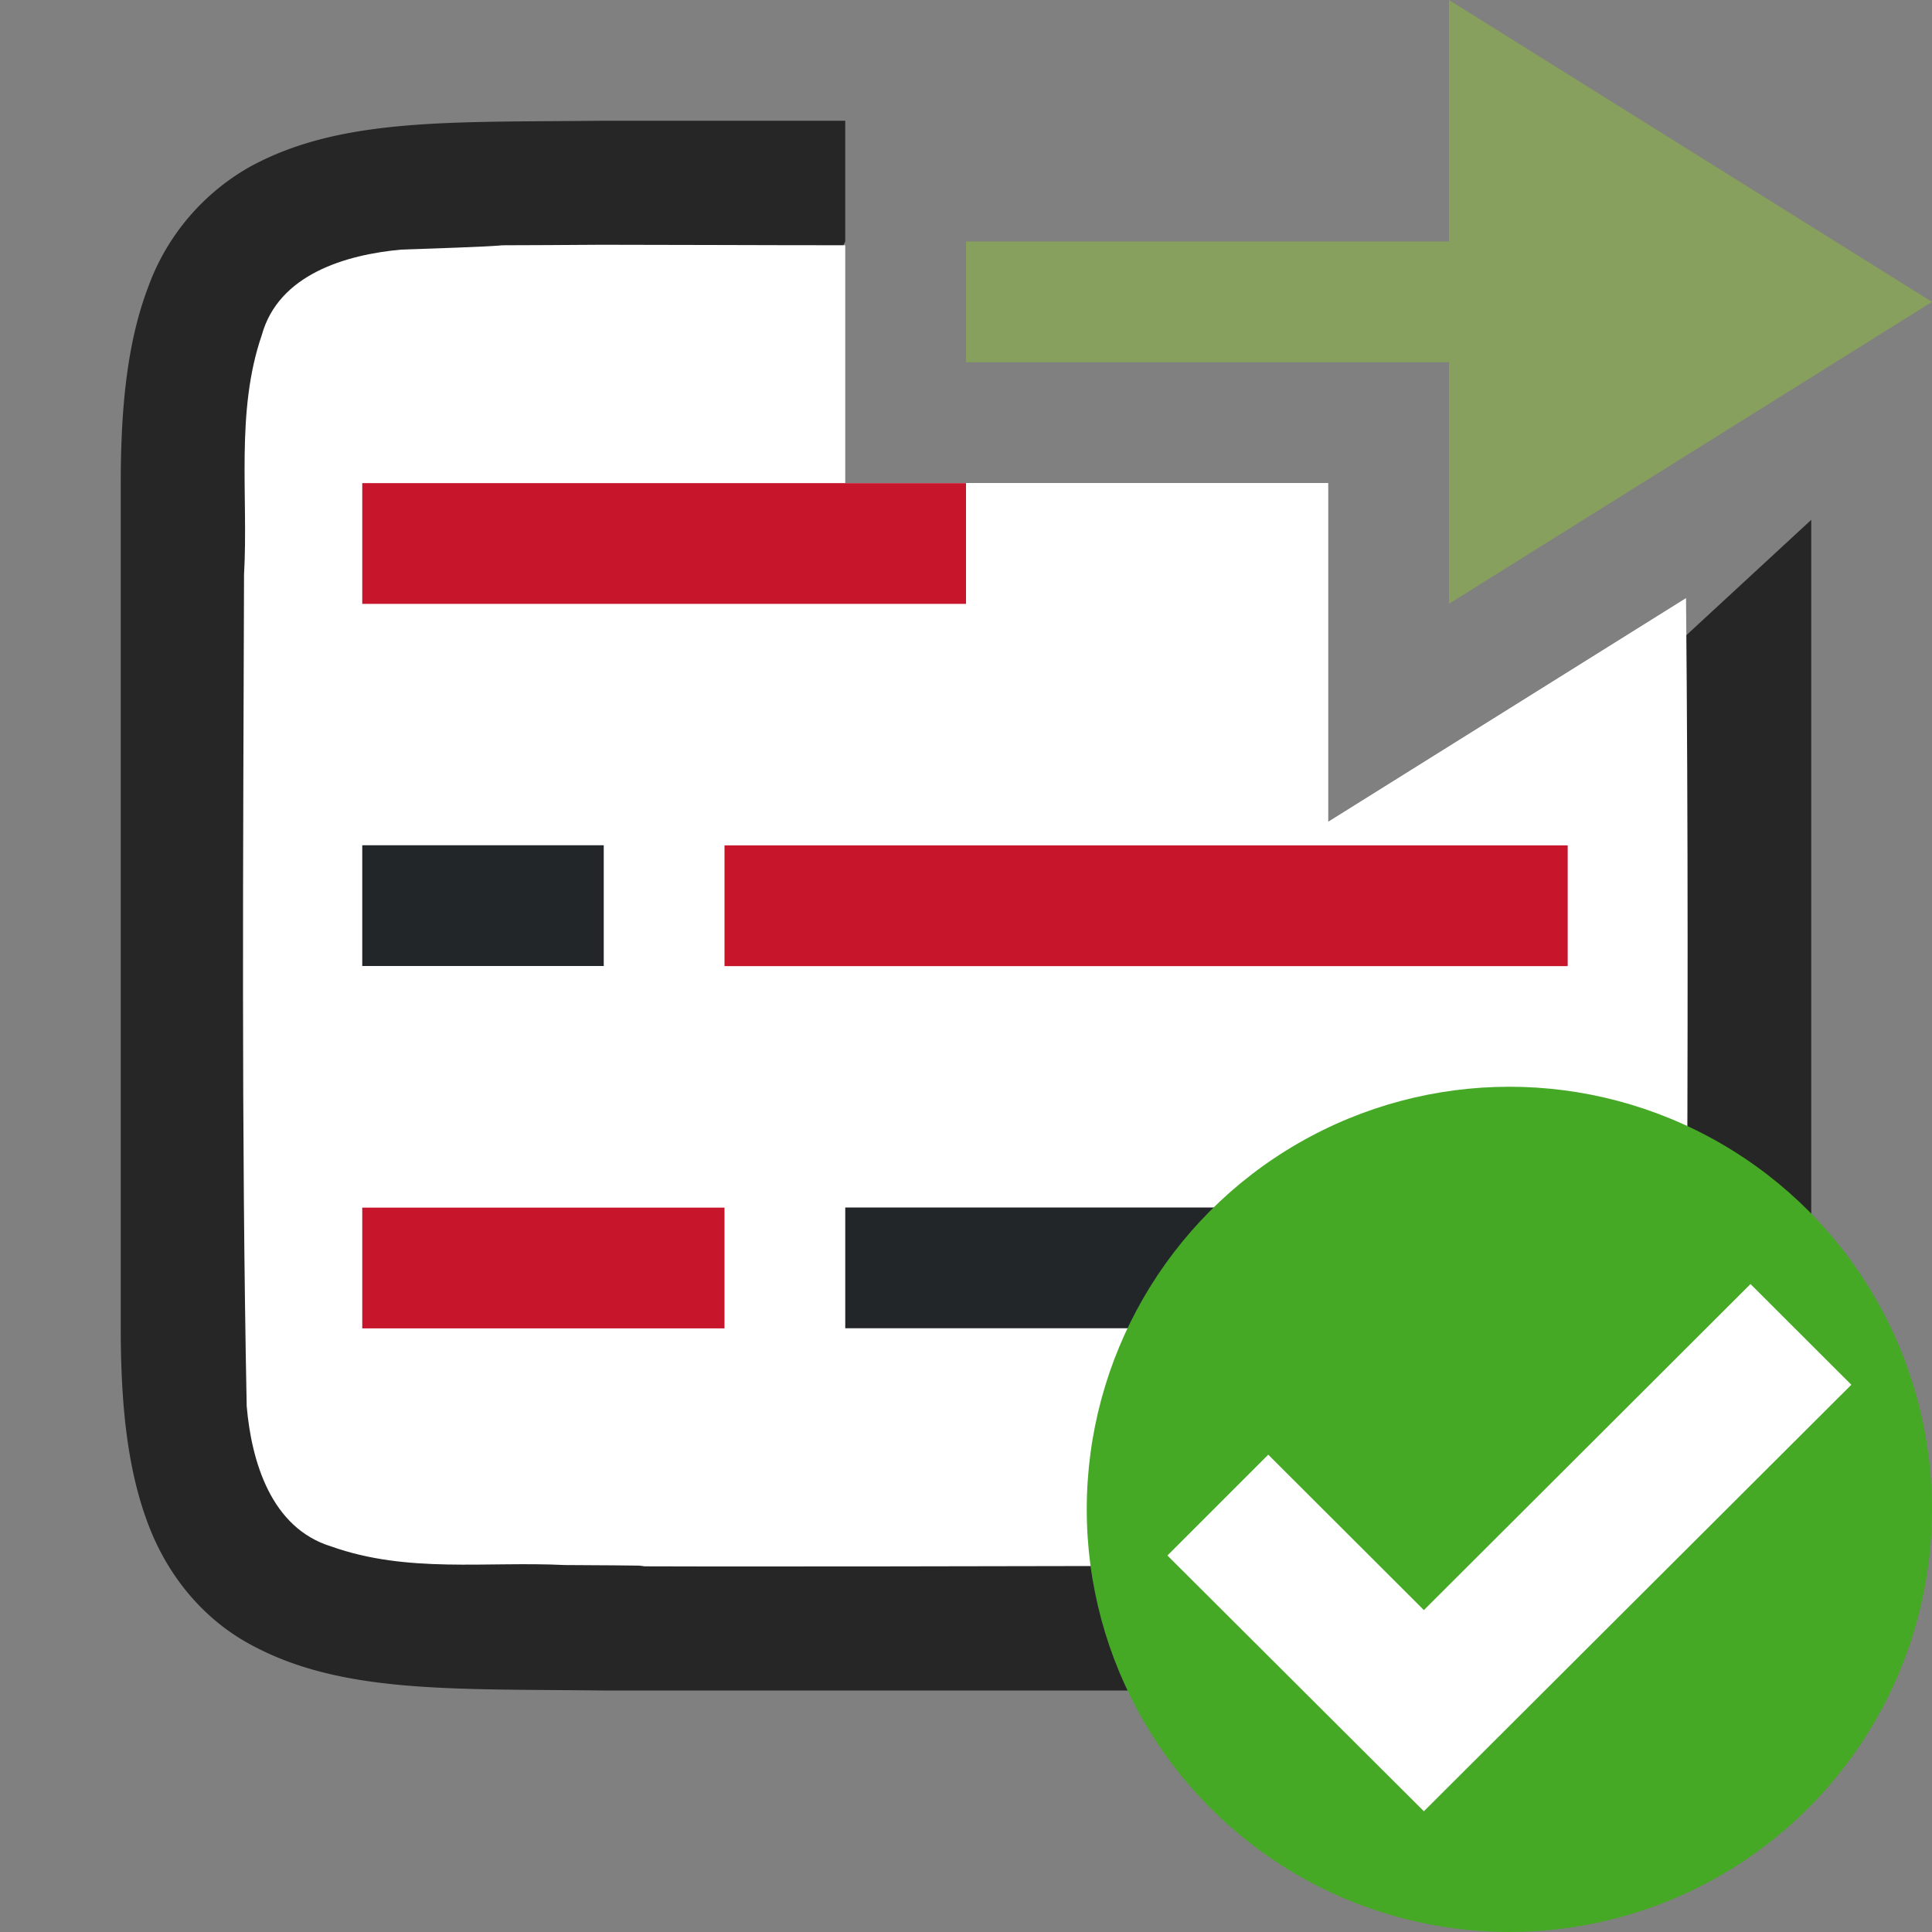 <svg xmlns="http://www.w3.org/2000/svg" height="16" width="16"><rect width="100%" height="100%" fill="#808080" stroke="none"/><path d="M7.102 8.789v3h5v-3z" fill="#77216f"/><path style="line-height:125%;-inkscape-font-specification:Ubuntu;text-align:center" d="M4.994 1c-1.258.014-2.179-.03-2.931.385a1.88 1.88 0 00-.838.998C1.06 2.82 1 3.343 1 4v7c0 .658.06 1.179.225 1.617.164.439.461.789.838.996.752.415 1.673.372 2.931.387h6.012c1.258-.015 2.179.03 2.931-.385a1.88 1.88 0 00.838-.998c.165-.438.225-.96.225-1.617V4.305L11 8l-5 .195V4l1-2V1H4.998z" font-weight="400" font-size="15" font-family="Ubuntu" letter-spacing="0" word-spacing="0" text-anchor="middle" opacity=".7"/><path d="M4.982 2.027c-1.556.011-.108-.011-1.658.04-.461.042-1.017.205-1.156.708-.219.636-.11 1.335-.147 1.983-.007 2.297-.023 4.597.022 6.887.04.461.203 1.01.7 1.162.632.225 1.283.122 1.935.154 1.424.007-.149.011 1.277.012 1.705 0 4.409-.004 6.107-.018.512-.012 1.183.019 1.584-.406.422-.54.287-1.269.323-1.904.009-1.892.012-3.794-.006-5.692L11 6.805V4H7V2.031c-.706 0-1.452-.004-2.018-.004z" fill="#fff"/><path fill="#232629" d="M7 10h5.983v1H7z"/><path fill="#c7162b" d="M3 10.001h3v1H3z"/><path fill="#232629" d="M5 7H3v1h2z"/><path fill="#c7162b" d="M12.983 7.001H6v1h6.983zM3 4.001h5v1H3z"/><circle cy="12.5" cx="12.5" r="3.5" fill="#46a926"/><path style="line-height:normal;font-variant-ligatures:normal;font-variant-position:normal;font-variant-caps:normal;font-variant-numeric:normal;font-variant-alternates:normal;font-feature-settings:normal;text-indent:0;text-align:start;text-decoration-line:none;text-decoration-style:solid;text-decoration-color:#000;text-transform:none;text-orientation:mixed;white-space:normal;shape-padding:0;isolation:auto;mix-blend-mode:normal;solid-color:#000;solid-opacity:1;marker:none" d="M14.497 10.634l-2.705 2.7-1.289-1.287-.835.835L11.792 15l3.54-3.532z" color="#000" font-weight="400" font-family="sans-serif" overflow="visible" fill="#fff"/><path d="M16 2.5L12 5V3H8V2h4V0z" fill="#88a05d"/></svg>